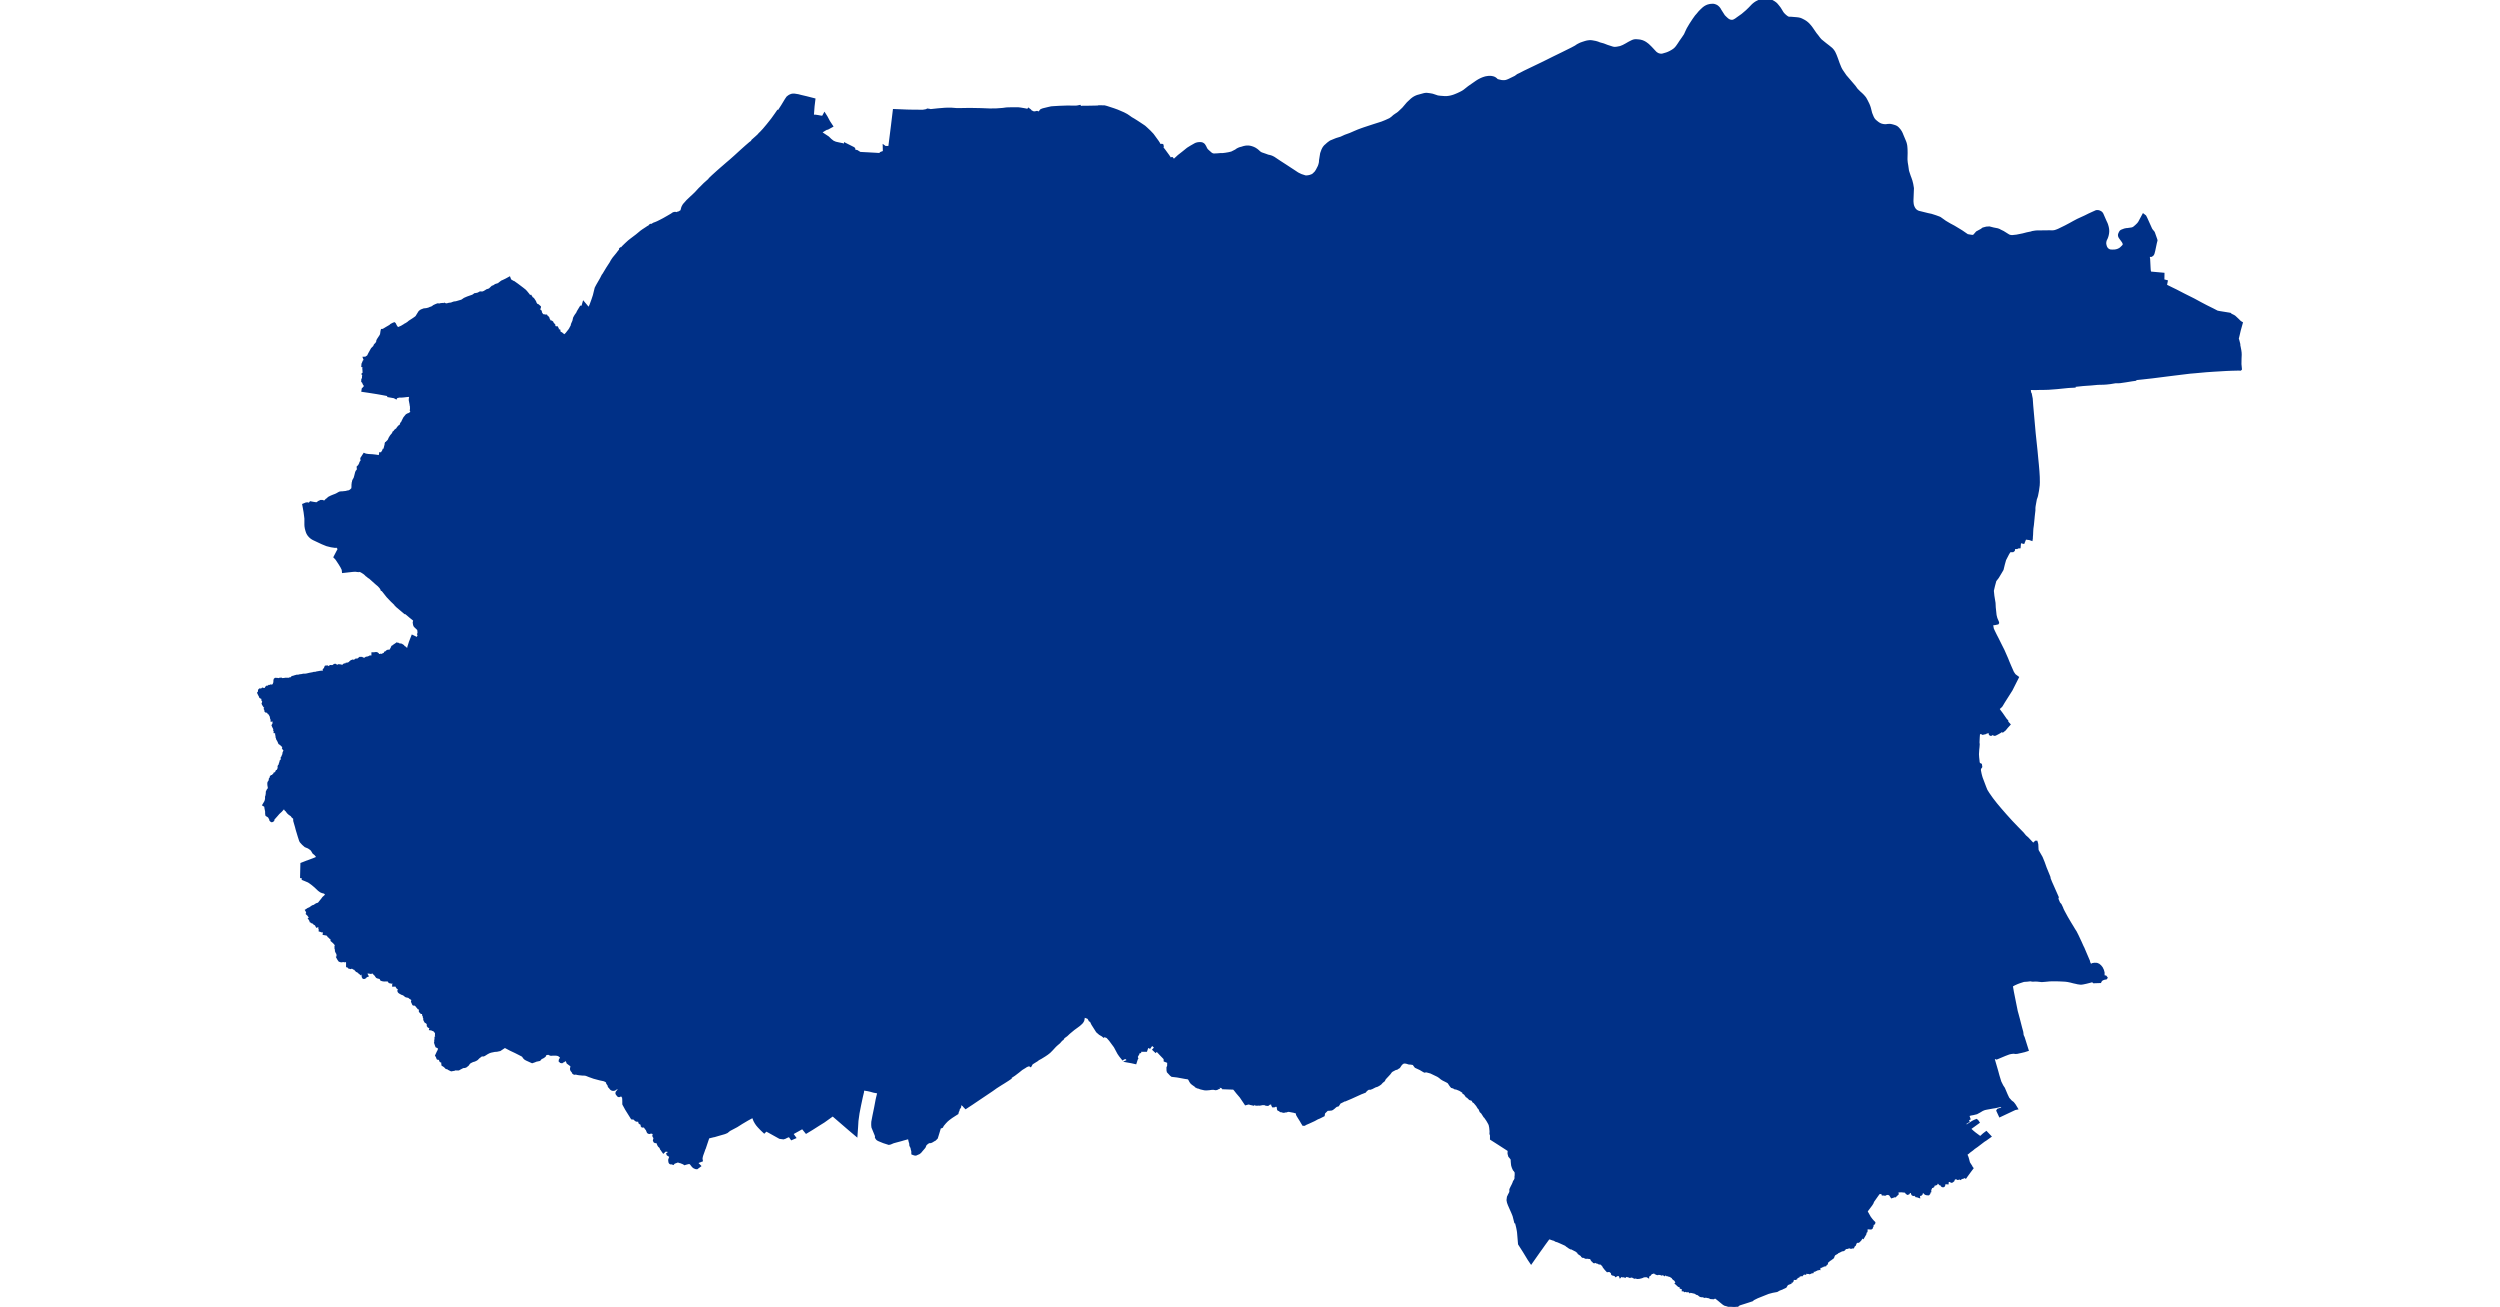 <?xml version="1.0" standalone="no"?>
<!DOCTYPE svg PUBLIC "-//W3C//DTD SVG 1.1//EN"
"http://www.w3.org/Graphics/SVG/1.1/DTD/svg11.dtd">
<svg height="115" version="1.1" viewBox="-180883 -7121412 47432 31270" width="220" xmlns="http://www.w3.org/2000/svg"><polygon fill="#003087" points=" -144262,-7120972 -144247,-7120972 -144229,-7120973 -144084,-7120961 -144044,-7120956 -144010,-7120948 -143991,-7120941 -143966,-7120930 -143918,-7120905 -143896,-7120892 -143876,-7120879 -143859,-7120866 -143844,-7120854 -143817,-7120830 -143799,-7120810 -143775,-7120783 -143754,-7120757 -143737,-7120734 -143642,-7120596 -143602,-7120547 -143564,-7120496 -143546,-7120474 -143525,-7120450 -143514,-7120439 -143402,-7120348 -143333,-7120295 -143263,-7120238 -143244,-7120218 -143229,-7120200 -143212,-7120176 -143200,-7120157 -143188,-7120132 -143166,-7120083 -143147,-7120034 -143129,-7119986 -143096,-7119892 -143066,-7119818 -143054,-7119788 -143047,-7119775 -143035,-7119750 -143016,-7119718 -142925,-7119585 -142907,-7119565 -142833,-7119479 -142709,-7119334 -142659,-7119264 -142589,-7119194 -142552,-7119161 -142530,-7119140 -142509,-7119119 -142487,-7119094 -142469,-7119073 -142456,-7119055 -142446,-7119038 -142422,-7118994 -142383,-7118916 -142364,-7118870 -142350,-7118828 -142317,-7118698 -142279,-7118605 -142257,-7118564 -142231,-7118530 -142221,-7118521 -142203,-7118504 -142157,-7118467 -142137,-7118453 -142121,-7118443 -142084,-7118424 -142070,-7118419 -142056,-7118415 -142037,-7118410 -142015,-7118405 -141991,-7118403 -141971,-7118401 -141932,-7118403 -141902,-7118408 -141854,-7118409 -141845,-7118408 -141827,-7118405 -141793,-7118397 -141750,-7118384 -141733,-7118378 -141717,-7118371 -141703,-7118363 -141690,-7118354 -141676,-7118342 -141661,-7118326 -141633,-7118294 -141606,-7118254 -141594,-7118231 -141583,-7118208 -141568,-7118170 -141504,-7118018 -141492,-7117984 -141482,-7117942 -141479,-7117924 -141476,-7117896 -141473,-7117856 -141471,-7117814 -141471,-7117805 -141470,-7117751 -141473,-7117627 -141473,-7117596 -141471,-7117566 -141466,-7117514 -141454,-7117445 -141438,-7117330 -141429,-7117296 -141408,-7117233 -141391,-7117182 -141380,-7117155 -141355,-7117083 -141345,-7117043 -141335,-7117003 -141319,-7116907 -141330,-7116624 -141330,-7116587 -141325,-7116535 -141321,-7116511 -141317,-7116494 -141312,-7116479 -141304,-7116458 -141294,-7116437 -141285,-7116420 -141267,-7116394 -141251,-7116377 -141231,-7116360 -141210,-7116347 -141199,-7116341 -141172,-7116330 -140946,-7116274 -140869,-7116258 -140766,-7116225 -140684,-7116195 -140662,-7116185 -140537,-7116096 -140427,-7116031 -140331,-7115980 -140223,-7115915 -140144,-7115867 -140006,-7115772 -139912,-7115756 -139892,-7115754 -139872,-7115753 -139855,-7115756 -139831,-7115769 -139767,-7115843 -139657,-7115903 -139622,-7115930 -139544,-7115951 -139476,-7115955 -139383,-7115931 -139281,-7115911 -139268,-7115906 -139255,-7115901 -139255,-7115900 -139152,-7115850 -139085,-7115808 -139016,-7115765 -138990,-7115756 -138960,-7115750 -138947,-7115749 -138925,-7115748 -138822,-7115759 -138672,-7115789 -138572,-7115815 -138473,-7115835 -138444,-7115845 -138383,-7115855 -138348,-7115859 -138030,-7115863 -137988,-7115861 -137965,-7115861 -137946,-7115863 -137926,-7115865 -137906,-7115869 -137888,-7115874 -137851,-7115887 -137814,-7115902 -137650,-7115982 -137535,-7116043 -137445,-7116093 -137356,-7116140 -137175,-7116223 -137089,-7116266 -136969,-7116321 -136948,-7116329 -136933,-7116338 -136925,-7116341 -136913,-7116345 -136900,-7116347 -136886,-7116347 -136875,-7116346 -136861,-7116343 -136844,-7116337 -136828,-7116329 -136816,-7116322 -136806,-7116315 -136799,-7116307 -136792,-7116298 -136784,-7116285 -136706,-7116107 -136686,-7116065 -136674,-7116035 -136659,-7115983 -136655,-7115965 -136649,-7115932 -136647,-7115912 -136646,-7115889 -136646,-7115867 -136648,-7115849 -136651,-7115823 -136658,-7115788 -136666,-7115759 -136677,-7115727 -136702,-7115675 -136707,-7115662 -136713,-7115636 -136715,-7115624 -136717,-7115606 -136718,-7115593 -136716,-7115570 -136710,-7115540 -136701,-7115509 -136692,-7115488 -136683,-7115473 -136674,-7115460 -136664,-7115448 -136653,-7115438 -136641,-7115429 -136628,-7115421 -136614,-7115414 -136603,-7115409 -136593,-7115406 -136582,-7115404 -136566,-7115403 -136537,-7115401 -136486,-7115402 -136457,-7115405 -136441,-7115409 -136421,-7115413 -136404,-7115418 -136388,-7115425 -136372,-7115432 -136357,-7115440 -136343,-7115448 -136328,-7115459 -136311,-7115474 -136270,-7115514 -136257,-7115530 -136252,-7115540 -136248,-7115550 -136245,-7115567 -136246,-7115581 -136247,-7115587 -136254,-7115603 -136264,-7115625 -136268,-7115633 -136340,-7115732 -136348,-7115745 -136354,-7115759 -136358,-7115773 -136359,-7115783 -136359,-7115792 -136357,-7115802 -136353,-7115814 -136340,-7115843 -136332,-7115856 -136325,-7115866 -136316,-7115874 -136306,-7115880 -136238,-7115906 -136210,-7115912 -136194,-7115915 -136174,-7115916 -136067,-7115931 -136044,-7115938 -136029,-7115944 -136014,-7115952 -136002,-7115961 -135957,-7115999 -135908,-7116047 -135885,-7116077 -135875,-7116093 -135788,-7116255 -135757,-7116231 -135753,-7116224 -135730,-7116178 -135647,-7115994 -135615,-7115923 -135594,-7115892 -135559,-7115851 -135551,-7115836 -135494,-7115674 -135491,-7115658 -135505,-7115605 -135545,-7115415 -135562,-7115351 -135568,-7115338 -135575,-7115326 -135593,-7115311 -135608,-7115303 -135630,-7115305 -135650,-7115304 -135675,-7115294 -135673,-7115250 -135667,-7115214 -135656,-7114995 -135652,-7114940 -135636,-7114877 -135324,-7114849 -135325,-7114770 -135327,-7114696 -135247,-7114675 -135267,-7114575 -135115,-7114500 -135014,-7114451 -134823,-7114352 -134589,-7114235 -134429,-7114148 -134290,-7114075 -134125,-7113993 -134027,-7113942 -133973,-7113931 -133737,-7113893 -133718,-7113889 -133706,-7113873 -133657,-7113851 -133626,-7113834 -133611,-7113823 -133533,-7113750 -133492,-7113709 -133475,-7113695 -133451,-7113681 -133499,-7113509 -133521,-7113413 -133547,-7113304 -133547,-7113302 -133534,-7113271 -133509,-7113173 -133510,-7113152 -133498,-7113095 -133485,-7113027 -133478,-7112974 -133476,-7112925 -133477,-7112898 -133480,-7112829 -133482,-7112699 -133471,-7112584 -133473,-7112582 -133524,-7112583 -133686,-7112579 -133808,-7112574 -134096,-7112557 -134287,-7112544 -134550,-7112520 -134670,-7112510 -134795,-7112495 -135137,-7112453 -135580,-7112397 -135840,-7112368 -135940,-7112358 -135972,-7112353 -135974,-7112352 -135983,-7112339 -135986,-7112337 -136059,-7112327 -136208,-7112303 -136359,-7112281 -136460,-7112280 -136581,-7112260 -136668,-7112250 -136742,-7112245 -136880,-7112242 -137052,-7112226 -137159,-7112219 -137239,-7112213 -137458,-7112190 -137460,-7112188 -137449,-7112176 -137449,-7112174 -137584,-7112167 -137862,-7112139 -138061,-7112124 -138172,-7112121 -138247,-7112121 -138377,-7112117 -138477,-7112119 -138513,-7112119 -138527,-7112119 -138514,-7112011 -138499,-7111986 -138482,-7111900 -138478,-7111880 -138476,-7111869 -138465,-7111710 -138406,-7111045 -138361,-7110621 -138345,-7110449 -138330,-7110295 -138316,-7110133 -138308,-7110000 -138306,-7109874 -138309,-7109802 -138326,-7109675 -138350,-7109551 -138363,-7109510 -138377,-7109473 -138407,-7109307 -138412,-7109262 -138412,-7109202 -138428,-7109063 -138433,-7109007 -138448,-7108855 -138458,-7108785 -138461,-7108761 -138464,-7108712 -138466,-7108675 -138468,-7108618 -138473,-7108561 -138473,-7108535 -138476,-7108515 -138510,-7108527 -138551,-7108532 -138587,-7108538 -138610,-7108535 -138630,-7108527 -138665,-7108440 -138753,-7108461 -138765,-7108329 -138796,-7108327 -138819,-7108313 -138894,-7108310 -138900,-7108311 -138901,-7108252 -138902,-7108250 -138919,-7108237 -138988,-7108237 -139013,-7108208 -139041,-7108161 -139112,-7108023 -139143,-7107912 -139173,-7107789 -139210,-7107726 -139283,-7107604 -139345,-7107524 -139381,-7107390 -139407,-7107276 -139404,-7107251 -139394,-7107152 -139366,-7106981 -139361,-7106876 -139341,-7106689 -139322,-7106613 -139284,-7106524 -139281,-7106511 -139284,-7106506 -139345,-7106493 -139428,-7106485 -139409,-7106374 -139405,-7106358 -139380,-7106303 -139336,-7106213 -139293,-7106130 -139206,-7105955 -139150,-7105844 -139063,-7105646 -139030,-7105563 -138987,-7105462 -138923,-7105317 -138885,-7105261 -138870,-7105245 -138810,-7105201 -138958,-7104908 -139140,-7104621 -139193,-7104532 -139211,-7104512 -139228,-7104497 -139278,-7104453 -139235,-7104391 -139186,-7104326 -139113,-7104220 -139092,-7104190 -139061,-7104157 -139061,-7104131 -139013,-7104077 -139064,-7104021 -139112,-7103962 -139157,-7103926 -139182,-7103939 -139227,-7103905 -139280,-7103875 -139336,-7103846 -139354,-7103844 -139386,-7103860 -139408,-7103878 -139424,-7103853 -139435,-7103844 -139437,-7103843 -139440,-7103843 -139448,-7103847 -139453,-7103854 -139454,-7103858 -139453,-7103862 -139440,-7103909 -139480,-7103923 -139485,-7103924 -139498,-7103919 -139511,-7103908 -139518,-7103904 -139547,-7103922 -139557,-7103925 -139565,-7103923 -139572,-7103919 -139574,-7103905 -139576,-7103881 -139597,-7103876 -139614,-7103874 -139631,-7103868 -139640,-7103873 -139646,-7103880 -139673,-7103881 -139681,-7103883 -139687,-7103886 -139692,-7103890 -139698,-7103895 -139704,-7103903 -139709,-7103946 -139711,-7103952 -139714,-7103954 -139719,-7103956 -139724,-7103955 -139730,-7103952 -139744,-7103776 -139750,-7103646 -139745,-7103603 -139750,-7103532 -139756,-7103481 -139763,-7103365 -139758,-7103286 -139750,-7103215 -139746,-7103169 -139742,-7103156 -139733,-7103138 -139727,-7103128 -139720,-7103119 -139715,-7103116 -139707,-7103113 -139691,-7103110 -139690,-7103109 -139684,-7103066 -139685,-7103064 -139692,-7103057 -139698,-7103050 -139704,-7103038 -139709,-7103027 -139713,-7103018 -139716,-7102998 -139717,-7102988 -139715,-7102970 -139700,-7102894 -139686,-7102839 -139673,-7102795 -139588,-7102570 -139557,-7102494 -139509,-7102417 -139422,-7102293 -139324,-7102167 -139220,-7102043 -139098,-7101903 -138955,-7101745 -138824,-7101608 -138686,-7101467 -138626,-7101394 -138610,-7101381 -138572,-7101348 -138461,-7101230 -138431,-7101193 -138428,-7101194 -138360,-7101258 -138357,-7101258 -138349,-7101231 -138343,-7101204 -138338,-7101102 -138335,-7101063 -138322,-7101038 -138237,-7100890 -138188,-7100770 -138142,-7100641 -138062,-7100446 -138053,-7100422 -138052,-7100420 -138056,-7100411 -138055,-7100409 -138049,-7100391 -138012,-7100297 -137981,-7100228 -137854,-7099941 -137854,-7099936 -137867,-7099917 -137867,-7099913 -137831,-7099827 -137820,-7099801 -137806,-7099781 -137788,-7099764 -137784,-7099759 -137748,-7099684 -137736,-7099650 -137708,-7099594 -137632,-7099454 -137549,-7099313 -137501,-7099235 -137457,-7099161 -137422,-7099107 -137415,-7099093 -137375,-7099014 -137301,-7098856 -137257,-7098757 -137239,-7098723 -137185,-7098595 -137106,-7098411 -137101,-7098380 -137060,-7098300 -137043,-7098308 -136999,-7098330 -136957,-7098336 -136953,-7098336 -136906,-7098334 -136867,-7098318 -136831,-7098288 -136798,-7098247 -136771,-7098191 -136757,-7098138 -136757,-7098068 -136754,-7098051 -136739,-7098040 -136700,-7098032 -136688,-7098016 -136690,-7098013 -136736,-7098004 -136745,-7098001 -136776,-7097988 -136811,-7097964 -136830,-7097928 -136974,-7097923 -136988,-7097937 -137002,-7097950 -137006,-7097951 -137067,-7097934 -137067,-7097934 -137115,-7097922 -137163,-7097910 -137234,-7097895 -137267,-7097890 -137294,-7097889 -137360,-7097898 -137396,-7097907 -137462,-7097921 -137522,-7097937 -137594,-7097952 -137652,-7097960 -137762,-7097966 -137880,-7097970 -137977,-7097969 -138029,-7097968 -138121,-7097959 -138220,-7097951 -138259,-7097955 -138325,-7097962 -138364,-7097964 -138441,-7097961 -138496,-7097970 -138568,-7097961 -138654,-7097955 -138756,-7097922 -138810,-7097902 -138882,-7097870 -138954,-7097830 -138927,-7097674 -138894,-7097509 -138861,-7097344 -138850,-7097291 -138835,-7097214 -138812,-7097131 -138783,-7097023 -138731,-7096820 -138702,-7096714 -138693,-7096636 -138667,-7096580 -138577,-7096293 -138647,-7096271 -138670,-7096266 -138710,-7096256 -138752,-7096247 -138810,-7096234 -138847,-7096231 -138898,-7096237 -138957,-7096230 -139009,-7096218 -139107,-7096181 -139302,-7096099 -139327,-7096109 -139364,-7096101 -139386,-7096104 -139394,-7096096 -139392,-7096089 -139303,-7095784 -139273,-7095673 -139226,-7095519 -139177,-7095421 -139139,-7095364 -139076,-7095215 -139033,-7095124 -138966,-7095049 -138919,-7095014 -138881,-7094965 -138838,-7094894 -138867,-7094888 -139217,-7094723 -139269,-7094835 -139262,-7094847 -139173,-7094877 -139167,-7094871 -139136,-7094883 -139137,-7094892 -139178,-7094970 -139339,-7094933 -139393,-7094925 -139425,-7094919 -139542,-7094898 -139593,-7094887 -139621,-7094876 -139650,-7094864 -139718,-7094823 -139785,-7094787 -139866,-7094767 -139925,-7094757 -139999,-7094734 -139969,-7094647 -140009,-7094629 -139993,-7094584 -140083,-7094529 -140016,-7094450 -139975,-7094489 -139870,-7094557 -139821,-7094582 -139786,-7094596 -139772,-7094585 -139753,-7094557 -139966,-7094403 -139879,-7094324 -139829,-7094283 -139725,-7094206 -139687,-7094185 -139603,-7094262 -139550,-7094302 -139473,-7094221 -139569,-7094152 -139614,-7094124 -139779,-7093998 -139847,-7093951 -139892,-7093913 -139965,-7093859 -139984,-7093841 -139986,-7093839 -140046,-7093797 -140013,-7093718 -139998,-7093668 -139980,-7093599 -139975,-7093582 -139926,-7093506 -139931,-7093499 -139898,-7093459 -139946,-7093395 -140030,-7093280 -140043,-7093261 -140046,-7093264 -140054,-7093273 -140067,-7093279 -140083,-7093257 -140099,-7093248 -140153,-7093233 -140169,-7093230 -140173,-7093222 -140188,-7093228 -140195,-7093230 -140218,-7093219 -140231,-7093217 -140250,-7093228 -140280,-7093235 -140300,-7093244 -140316,-7093244 -140323,-7093238 -140325,-7093214 -140350,-7093204 -140346,-7093182 -140347,-7093171 -140367,-7093154 -140377,-7093149 -140387,-7093152 -140406,-7093170 -140426,-7093170 -140450,-7093165 -140463,-7093164 -140472,-7093166 -140492,-7093184 -140507,-7093181 -140506,-7093170 -140487,-7093134 -140488,-7093112 -140550,-7093117 -140569,-7093124 -140573,-7093112 -140565,-7093094 -140566,-7093068 -140572,-7093047 -140578,-7093042 -140586,-7093041 -140596,-7093044 -140606,-7093053 -140614,-7093076 -140629,-7093087 -140651,-7093088 -140662,-7093099 -140673,-7093114 -140711,-7093134 -140732,-7093134 -140741,-7093127 -140743,-7093110 -140752,-7093090 -140768,-7093083 -140791,-7093082 -140804,-7093076 -140813,-7093066 -140820,-7093055 -140828,-7093032 -140843,-7093023 -140864,-7093022 -140875,-7093018 -140884,-7093003 -140888,-7092977 -140902,-7092952 -140913,-7092937 -140903,-7092916 -140903,-7092906 -140917,-7092897 -140941,-7092899 -140928,-7092858 -140937,-7092848 -140966,-7092849 -140990,-7092855 -141009,-7092867 -141022,-7092910 -141038,-7092909 -141060,-7092898 -141091,-7092889 -141109,-7092865 -141109,-7092848 -141117,-7092839 -141130,-7092836 -141156,-7092821 -141178,-7092814 -141175,-7092792 -141195,-7092799 -141207,-7092815 -141223,-7092807 -141246,-7092830 -141259,-7092841 -141270,-7092839 -141293,-7092833 -141305,-7092840 -141314,-7092857 -141315,-7092879 -141308,-7092901 -141363,-7092904 -141407,-7092905 -141409,-7092881 -141417,-7092866 -141429,-7092861 -141445,-7092870 -141453,-7092880 -141453,-7092908 -141591,-7092922 -141618,-7092918 -141651,-7092922 -141676,-7092914 -141697,-7092911 -141689,-7092885 -141684,-7092848 -141734,-7092800 -141763,-7092801 -141773,-7092793 -141779,-7092790 -141808,-7092781 -141815,-7092792 -141862,-7092865 -141865,-7092854 -141873,-7092851 -141888,-7092859 -141942,-7092856 -141956,-7092850 -141965,-7092842 -141974,-7092839 -141992,-7092844 -142021,-7092844 -142028,-7092864 -142046,-7092883 -142056,-7092886 -142076,-7092880 -142105,-7092877 -142120,-7092882 -142172,-7092809 -142211,-7092754 -142271,-7092669 -142283,-7092634 -142309,-7092592 -142422,-7092441 -142423,-7092412 -142345,-7092274 -142308,-7092225 -142274,-7092185 -142243,-7092154 -142245,-7092144 -142282,-7092124 -142285,-7092119 -142287,-7092113 -142290,-7092101 -142292,-7092087 -142285,-7092077 -142298,-7092050 -142302,-7092036 -142312,-7092030 -142380,-7092035 -142402,-7092037 -142415,-7092023 -142427,-7091998 -142438,-7091989 -142438,-7091979 -142427,-7091959 -142429,-7091950 -142459,-7091927 -142461,-7091916 -142454,-7091900 -142455,-7091891 -142500,-7091814 -142515,-7091825 -142540,-7091799 -142546,-7091793 -142570,-7091754 -142605,-7091717 -142617,-7091711 -142631,-7091712 -142641,-7091717 -142652,-7091714 -142673,-7091692 -142688,-7091673 -142705,-7091628 -142726,-7091614 -142743,-7091577 -142765,-7091576 -142786,-7091569 -142800,-7091572 -142814,-7091582 -142830,-7091586 -142842,-7091580 -142861,-7091571 -142863,-7091570 -142883,-7091564 -142909,-7091564 -142937,-7091544 -142962,-7091538 -142964,-7091518 -142982,-7091509 -143002,-7091509 -143020,-7091515 -143028,-7091512 -143036,-7091493 -143086,-7091468 -143105,-7091464 -143121,-7091450 -143137,-7091448 -143148,-7091457 -143160,-7091456 -143166,-7091448 -143165,-7091438 -143153,-7091426 -143170,-7091416 -143186,-7091414 -143215,-7091365 -143217,-7091359 -143223,-7091338 -143233,-7091323 -143269,-7091299 -143286,-7091284 -143301,-7091282 -143336,-7091246 -143368,-7091221 -143380,-7091205 -143377,-7091182 -143400,-7091170 -143407,-7091148 -143419,-7091145 -143447,-7091149 -143460,-7091136 -143474,-7091143 -143486,-7091136 -143499,-7091114 -143545,-7091108 -143554,-7091117 -143548,-7091102 -143555,-7091090 -143556,-7091067 -143595,-7091078 -143594,-7091055 -143608,-7091055 -143608,-7091045 -143627,-7091036 -143644,-7091037 -143651,-7091024 -143666,-7091019 -143688,-7091026 -143705,-7091025 -143707,-7091014 -143718,-7091002 -143718,-7090982 -143750,-7090977 -143762,-7090967 -143776,-7090961 -143788,-7090965 -143779,-7090983 -143793,-7090988 -143808,-7090990 -143808,-7090968 -143817,-7090967 -143829,-7090976 -143862,-7090969 -143879,-7090977 -143891,-7090978 -143893,-7090955 -143906,-7090959 -143913,-7090949 -143920,-7090948 -143934,-7090957 -143938,-7090943 -143964,-7090914 -143980,-7090919 -143998,-7090908 -144032,-7090911 -144049,-7090876 -144065,-7090870 -144083,-7090890 -144113,-7090889 -144108,-7090829 -144120,-7090823 -144176,-7090828 -144187,-7090824 -144196,-7090812 -144198,-7090797 -144195,-7090779 -144195,-7090771 -144201,-7090764 -144215,-7090775 -144232,-7090778 -144241,-7090783 -144248,-7090776 -144256,-7090774 -144274,-7090777 -144254,-7090720 -144310,-7090698 -144331,-7090679 -144360,-7090630 -144381,-7090619 -144412,-7090606 -144443,-7090590 -144508,-7090566 -144564,-7090534 -144667,-7090515 -144769,-7090488 -145032,-7090383 -145129,-7090335 -145157,-7090310 -145261,-7090276 -145357,-7090245 -145466,-7090211 -145481,-7090200 -145502,-7090183 -145524,-7090164 -145539,-7090155 -145574,-7090144 -145585,-7090142 -145607,-7090147 -145657,-7090161 -145708,-7090177 -145751,-7090192 -145798,-7090204 -145826,-7090220 -145872,-7090257 -145955,-7090326 -145971,-7090337 -145986,-7090352 -145999,-7090359 -146010,-7090367 -146025,-7090386 -146035,-7090387 -146046,-7090379 -146057,-7090377 -146067,-7090368 -146077,-7090362 -146104,-7090363 -146143,-7090366 -146163,-7090378 -146196,-7090389 -146216,-7090390 -146252,-7090400 -146292,-7090395 -146316,-7090409 -146356,-7090410 -146367,-7090411 -146377,-7090413 -146385,-7090415 -146415,-7090438 -146433,-7090454 -146460,-7090462 -146459,-7090467 -146514,-7090491 -146545,-7090499 -146639,-7090520 -146643,-7090516 -146663,-7090535 -146667,-7090529 -146677,-7090533 -146689,-7090531 -146710,-7090528 -146738,-7090537 -146746,-7090544 -146755,-7090545 -146767,-7090537 -146785,-7090552 -146796,-7090552 -146795,-7090570 -146798,-7090585 -146822,-7090601 -146830,-7090602 -146846,-7090607 -146845,-7090627 -146855,-7090638 -146863,-7090643 -146887,-7090649 -146893,-7090678 -146917,-7090667 -146956,-7090703 -146943,-7090715 -146942,-7090730 -146949,-7090749 -146963,-7090759 -146964,-7090773 -146980,-7090784 -147000,-7090810 -147016,-7090814 -147030,-7090828 -147029,-7090843 -147048,-7090854 -147075,-7090874 -147108,-7090892 -147130,-7090900 -147144,-7090902 -147162,-7090913 -147183,-7090912 -147188,-7090916 -147178,-7090946 -147193,-7090938 -147226,-7090935 -147249,-7090920 -147272,-7090944 -147286,-7090938 -147318,-7090930 -147339,-7090941 -147364,-7090943 -147389,-7090952 -147389,-7090946 -147401,-7090946 -147413,-7090939 -147426,-7090941 -147444,-7090949 -147442,-7090953 -147449,-7090966 -147452,-7090985 -147484,-7090994 -147494,-7090988 -147512,-7090989 -147527,-7090985 -147528,-7090971 -147538,-7090967 -147570,-7090971 -147579,-7090949 -147594,-7090937 -147608,-7090915 -147631,-7090901 -147655,-7090895 -147655,-7090884 -147663,-7090889 -147727,-7090887 -147734,-7090894 -147781,-7090870 -147811,-7090860 -147863,-7090848 -147899,-7090847 -147917,-7090852 -147929,-7090864 -147942,-7090869 -147952,-7090867 -147958,-7090855 -147964,-7090854 -147974,-7090868 -147986,-7090879 -148001,-7090872 -148023,-7090885 -148032,-7090880 -148042,-7090880 -148058,-7090893 -148063,-7090891 -148076,-7090874 -148084,-7090874 -148096,-7090885 -148106,-7090890 -148126,-7090889 -148145,-7090891 -148164,-7090906 -148175,-7090909 -148189,-7090902 -148200,-7090881 -148211,-7090886 -148251,-7090887 -148271,-7090899 -148288,-7090902 -148303,-7090886 -148309,-7090902 -148313,-7090909 -148328,-7090915 -148386,-7090916 -148411,-7090900 -148419,-7090912 -148447,-7090917 -148462,-7090926 -148479,-7090926 -148489,-7090931 -148492,-7090942 -148497,-7090965 -148505,-7090978 -148528,-7090993 -148539,-7091003 -148542,-7091006 -148569,-7091015 -148590,-7091013 -148611,-7091010 -148649,-7091050 -148692,-7091105 -148696,-7091120 -148728,-7091158 -148752,-7091182 -148754,-7091197 -148761,-7091208 -148768,-7091208 -148783,-7091191 -148796,-7091192 -148815,-7091196 -148837,-7091213 -148859,-7091214 -148865,-7091219 -148864,-7091231 -148872,-7091241 -148888,-7091243 -148902,-7091240 -148922,-7091224 -148935,-7091225 -148951,-7091245 -148966,-7091255 -148978,-7091270 -148986,-7091294 -149028,-7091330 -149038,-7091326 -149053,-7091325 -149063,-7091335 -149072,-7091339 -149101,-7091329 -149136,-7091331 -149167,-7091350 -149201,-7091353 -149212,-7091363 -149216,-7091378 -149239,-7091395 -149294,-7091432 -149303,-7091450 -149299,-7091454 -149296,-7091464 -149310,-7091465 -149333,-7091477 -149354,-7091495 -149437,-7091537 -149450,-7091549 -149473,-7091552 -149490,-7091555 -149528,-7091577 -149554,-7091597 -149578,-7091612 -149601,-7091633 -149627,-7091646 -149733,-7091694 -149777,-7091713 -149803,-7091724 -149843,-7091735 -149881,-7091759 -149906,-7091764 -149983,-7091791 -150032,-7091796 -150043,-7091771 -150140,-7091638 -150209,-7091540 -150257,-7091474 -150440,-7091213 -150486,-7091281 -150602,-7091472 -150715,-7091649 -150738,-7091922 -150743,-7091957 -150744,-7091964 -150758,-7092038 -150792,-7092176 -150809,-7092177 -150837,-7092288 -150846,-7092323 -150879,-7092405 -150920,-7092497 -150960,-7092588 -150980,-7092643 -150990,-7092696 -150981,-7092766 -150971,-7092786 -150957,-7092817 -150942,-7092844 -150930,-7092869 -150923,-7092887 -150922,-7092949 -150895,-7093006 -150866,-7093062 -150844,-7093114 -150838,-7093134 -150818,-7093161 -150799,-7093206 -150799,-7093262 -150795,-7093283 -150795,-7093365 -150822,-7093409 -150841,-7093429 -150863,-7093477 -150879,-7093526 -150884,-7093565 -150889,-7093618 -150891,-7093666 -150900,-7093692 -150931,-7093730 -150950,-7093752 -150965,-7093806 -150966,-7093819 -150962,-7093892 -150966,-7093895 -151201,-7094047 -151386,-7094165 -151386,-7094253 -151398,-7094283 -151396,-7094343 -151405,-7094436 -151419,-7094504 -151439,-7094544 -151476,-7094609 -151534,-7094693 -151547,-7094703 -151604,-7094793 -151637,-7094823 -151666,-7094891 -151689,-7094913 -151723,-7094969 -151789,-7095047 -151814,-7095062 -151824,-7095083 -151822,-7095100 -151900,-7095125 -151928,-7095153 -151951,-7095175 -151975,-7095188 -152013,-7095243 -152045,-7095266 -152043,-7095274 -152066,-7095298 -152139,-7095344 -152217,-7095376 -152264,-7095385 -152287,-7095402 -152333,-7095415 -152352,-7095437 -152372,-7095465 -152392,-7095497 -152411,-7095523 -152455,-7095548 -152541,-7095591 -152578,-7095614 -152621,-7095650 -152666,-7095680 -152739,-7095715 -152837,-7095762 -152917,-7095784 -152949,-7095792 -152954,-7095791 -152988,-7095785 -153004,-7095793 -153041,-7095815 -153086,-7095842 -153196,-7095893 -153221,-7095925 -153239,-7095951 -153241,-7095973 -153251,-7095976 -153253,-7095977 -153274,-7095969 -153325,-7095977 -153359,-7095978 -153411,-7095994 -153443,-7096001 -153468,-7096002 -153508,-7095999 -153512,-7095999 -153516,-7095994 -153518,-7095990 -153524,-7095983 -153537,-7095976 -153542,-7095972 -153548,-7095967 -153550,-7095965 -153560,-7095954 -153573,-7095938 -153609,-7095884 -153619,-7095879 -153643,-7095863 -153659,-7095852 -153692,-7095845 -153773,-7095802 -153799,-7095783 -153839,-7095729 -153897,-7095666 -153928,-7095634 -153939,-7095620 -153960,-7095596 -153971,-7095567 -154019,-7095528 -154053,-7095490 -154086,-7095467 -154127,-7095444 -154176,-7095429 -154255,-7095388 -154294,-7095374 -154332,-7095377 -154371,-7095352 -154400,-7095328 -154423,-7095299 -154516,-7095263 -154747,-7095158 -154897,-7095094 -154920,-7095091 -154928,-7095088 -154935,-7095084 -154946,-7095076 -155042,-7095029 -155046,-7095025 -155060,-7095006 -155052,-7094998 -155068,-7094973 -155107,-7094962 -155131,-7094945 -155164,-7094915 -155203,-7094885 -155222,-7094877 -155272,-7094872 -155293,-7094872 -155327,-7094867 -155361,-7094833 -155379,-7094816 -155396,-7094799 -155410,-7094780 -155413,-7094756 -155417,-7094730 -155510,-7094683 -155558,-7094664 -155634,-7094622 -155762,-7094563 -155848,-7094526 -155867,-7094512 -155874,-7094512 -155887,-7094512 -155919,-7094564 -155934,-7094592 -155970,-7094649 -156008,-7094710 -156028,-7094746 -156033,-7094794 -156040,-7094801 -156049,-7094806 -156068,-7094809 -156119,-7094824 -156219,-7094843 -156257,-7094847 -156281,-7094839 -156307,-7094831 -156325,-7094833 -156354,-7094823 -156370,-7094823 -156381,-7094832 -156431,-7094838 -156450,-7094856 -156470,-7094864 -156481,-7094870 -156485,-7094885 -156483,-7094922 -156495,-7094935 -156510,-7094960 -156521,-7094964 -156544,-7094971 -156562,-7094967 -156587,-7094954 -156611,-7094953 -156620,-7094970 -156619,-7094992 -156654,-7095027 -156720,-7095010 -156736,-7094991 -156745,-7094988 -156782,-7094992 -156784,-7094993 -156813,-7095005 -156825,-7095010 -156841,-7095006 -156868,-7095007 -156934,-7094994 -156975,-7094996 -156996,-7094993 -157022,-7094994 -157036,-7095004 -157045,-7095025 -157059,-7095030 -157069,-7095020 -157077,-7095025 -157103,-7095014 -157103,-7094999 -157157,-7095011 -157180,-7095020 -157200,-7095022 -157222,-7095018 -157267,-7095006 -157380,-7095174 -157463,-7095271 -157515,-7095337 -157549,-7095377 -157796,-7095386 -157796,-7095402 -157837,-7095407 -157903,-7095434 -157945,-7095455 -157965,-7095470 -157958,-7095439 -157935,-7095384 -157954,-7095377 -157963,-7095369 -157988,-7095364 -158043,-7095374 -158086,-7095372 -158144,-7095364 -158211,-7095359 -158253,-7095361 -158342,-7095381 -158438,-7095418 -158435,-7095428 -158443,-7095433 -158446,-7095424 -158536,-7095488 -158563,-7095513 -158583,-7095542 -158594,-7095564 -158611,-7095596 -158618,-7095603 -158622,-7095607 -158635,-7095618 -158655,-7095625 -158715,-7095633 -158823,-7095653 -158911,-7095669 -159006,-7095680 -159005,-7095686 -159039,-7095691 -159051,-7095699 -159120,-7095773 -159126,-7095802 -159127,-7095865 -159111,-7095900 -159110,-7095968 -159106,-7095985 -159097,-7095999 -159145,-7096021 -159194,-7096040 -159194,-7096072 -159211,-7096101 -159295,-7096188 -159400,-7096301 -159427,-7096268 -159458,-7096297 -159411,-7096347 -159512,-7096439 -159535,-7096412 -159570,-7096363 -159626,-7096389 -159661,-7096283 -159804,-7096284 -159809,-7096276 -159810,-7096260 -159828,-7096253 -159824,-7096245 -159830,-7096244 -159868,-7096187 -159862,-7096182 -159888,-7096138 -159889,-7096102 -159881,-7096088 -159889,-7096074 -159916,-7095990 -160000,-7096009 -160078,-7096023 -160053,-7096035 -160127,-7096106 -160140,-7096110 -160191,-7096099 -160210,-7096087 -160266,-7096157 -160305,-7096214 -160390,-7096373 -160508,-7096533 -160575,-7096608 -160659,-7096639 -160670,-7096628 -160689,-7096644 -160754,-7096682 -160817,-7096737 -160927,-7096910 -160981,-7097024 -160990,-7097020 -160999,-7097015 -161062,-7097129 -161067,-7097080 -161082,-7097086 -161095,-7097090 -161147,-7097151 -161149,-7097152 -161151,-7097108 -161158,-7097068 -161168,-7097008 -161174,-7096991 -161195,-7096956 -161223,-7096928 -161262,-7096893 -161317,-7096852 -161394,-7096796 -161506,-7096703 -161564,-7096648 -161628,-7096602 -161649,-7096576 -161659,-7096556 -161688,-7096536 -161740,-7096476 -161800,-7096425 -161836,-7096392 -161921,-7096300 -161975,-7096246 -161979,-7096243 -162026,-7096206 -162082,-7096168 -162166,-7096116 -162179,-7096108 -162256,-7096067 -162262,-7096056 -162360,-7095995 -162365,-7096004 -162394,-7095976 -162423,-7095925 -162449,-7095941 -162510,-7095919 -162541,-7095902 -162573,-7095894 -162571,-7095882 -162638,-7095841 -162717,-7095777 -162814,-7095703 -162930,-7095627 -162920,-7095614 -162967,-7095582 -163066,-7095519 -163131,-7095479 -163247,-7095405 -163345,-7095335 -163754,-7095060 -163829,-7095009 -163927,-7094945 -163968,-7094918 -163998,-7094949 -164013,-7094970 -164069,-7095009 -164084,-7095025 -164115,-7094990 -164115,-7094958 -164117,-7094928 -164151,-7094877 -164156,-7094845 -164171,-7094817 -164180,-7094779 -164238,-7094742 -164314,-7094693 -164387,-7094639 -164428,-7094604 -164472,-7094558 -164530,-7094489 -164544,-7094459 -164562,-7094451 -164593,-7094454 -164634,-7094317 -164673,-7094190 -164713,-7094150 -164748,-7094132 -164775,-7094114 -164810,-7094098 -164839,-7094100 -164884,-7094079 -164892,-7094074 -164930,-7094041 -164948,-7094017 -164962,-7093978 -164973,-7093961 -165036,-7093888 -165056,-7093863 -165066,-7093853 -165076,-7093844 -165094,-7093830 -165165,-7093799 -165189,-7093801 -165225,-7093813 -165232,-7093816 -165233,-7093870 -165246,-7093914 -165250,-7093941 -165261,-7093971 -165279,-7094005 -165285,-7094063 -165290,-7094080 -165288,-7094106 -165299,-7094108 -165319,-7094199 -165456,-7094162 -165520,-7094143 -165629,-7094114 -165706,-7094093 -165776,-7094063 -165809,-7094056 -165930,-7094095 -166040,-7094140 -166065,-7094153 -166074,-7094159 -166086,-7094171 -166103,-7094198 -166102,-7094234 -166187,-7094442 -166191,-7094481 -166192,-7094513 -166190,-7094566 -166163,-7094709 -166123,-7094903 -166086,-7095100 -166072,-7095160 -166042,-7095281 -166168,-7095304 -166242,-7095325 -166307,-7095340 -166435,-7095360 -166442,-7095283 -166471,-7095161 -166512,-7094968 -166549,-7094778 -166575,-7094592 -166584,-7094440 -166596,-7094269 -166739,-7094390 -167133,-7094730 -167144,-7094739 -167150,-7094744 -167373,-7094584 -167500,-7094505 -167657,-7094405 -167783,-7094329 -167875,-7094443 -167912,-7094422 -167909,-7094420 -167999,-7094369 -168143,-7094290 -168076,-7094197 -168132,-7094173 -168174,-7094233 -168189,-7094239 -168208,-7094239 -168262,-7094218 -168295,-7094200 -168332,-7094188 -168415,-7094199 -168665,-7094338 -168746,-7094381 -168791,-7094337 -168825,-7094369 -168854,-7094397 -168915,-7094461 -168953,-7094506 -168971,-7094532 -168986,-7094555 -169012,-7094602 -169043,-7094682 -169057,-7094709 -169195,-7094634 -169332,-7094553 -169455,-7094475 -169631,-7094382 -169690,-7094334 -169734,-7094315 -169758,-7094307 -169860,-7094278 -169905,-7094265 -169986,-7094241 -170010,-7094237 -170138,-7094205 -170228,-7093936 -170235,-7093928 -170248,-7093886 -170290,-7093769 -170299,-7093734 -170306,-7093695 -170303,-7093666 -170300,-7093649 -170378,-7093619 -170413,-7093616 -170456,-7093599 -170421,-7093585 -170350,-7093514 -170405,-7093473 -170430,-7093476 -170465,-7093492 -170490,-7093513 -170541,-7093578 -170554,-7093586 -170556,-7093601 -170587,-7093600 -170650,-7093585 -170695,-7093572 -170715,-7093587 -170745,-7093598 -170786,-7093616 -170800,-7093617 -170837,-7093630 -170862,-7093635 -170920,-7093613 -170949,-7093603 -170965,-7093591 -170974,-7093580 -170994,-7093588 -171027,-7093589 -171034,-7093592 -171042,-7093602 -171045,-7093614 -171049,-7093639 -171049,-7093660 -171027,-7093722 -171021,-7093746 -171022,-7093761 -171029,-7093765 -171050,-7093767 -171091,-7093793 -171093,-7093799 -171054,-7093825 -171048,-7093837 -171048,-7093857 -171062,-7093869 -171090,-7093885 -171114,-7093892 -171153,-7093893 -171168,-7093891 -171201,-7093860 -171222,-7093890 -171236,-7093912 -171248,-7093925 -171258,-7093954 -171270,-7093972 -171301,-7094001 -171314,-7094024 -171334,-7094073 -171350,-7094097 -171394,-7094097 -171407,-7094105 -171415,-7094124 -171409,-7094148 -171400,-7094176 -171412,-7094205 -171426,-7094225 -171429,-7094241 -171424,-7094256 -171410,-7094271 -171408,-7094281 -171410,-7094295 -171424,-7094307 -171488,-7094325 -171509,-7094325 -171537,-7094316 -171551,-7094319 -171563,-7094327 -171591,-7094393 -171612,-7094416 -171631,-7094444 -171602,-7094493 -171600,-7094502 -171601,-7094524 -171605,-7094531 -171610,-7094537 -171621,-7094541 -171634,-7094539 -171644,-7094534 -171654,-7094522 -171670,-7094494 -171674,-7094481 -171682,-7094472 -171692,-7094469 -171702,-7094470 -171709,-7094478 -171708,-7094522 -171743,-7094538 -171763,-7094552 -171768,-7094571 -171757,-7094596 -171754,-7094600 -171752,-7094611 -171760,-7094624 -171772,-7094632 -171784,-7094632 -171823,-7094610 -171838,-7094610 -171856,-7094617 -171873,-7094632 -171893,-7094658 -171951,-7094664 -172083,-7094875 -172143,-7094985 -172148,-7094995 -172148,-7095056 -172150,-7095119 -172155,-7095160 -172160,-7095185 -172168,-7095195 -172175,-7095195 -172177,-7095205 -172181,-7095213 -172192,-7095219 -172208,-7095219 -172235,-7095210 -172263,-7095198 -172268,-7095198 -172274,-7095200 -172278,-7095203 -172287,-7095214 -172307,-7095239 -172312,-7095253 -172310,-7095267 -172298,-7095285 -172263,-7095318 -172248,-7095338 -172245,-7095348 -172247,-7095355 -172262,-7095366 -172285,-7095379 -172307,-7095384 -172330,-7095381 -172342,-7095375 -172370,-7095355 -172387,-7095349 -172412,-7095348 -172432,-7095354 -172447,-7095364 -172467,-7095387 -172474,-7095402 -172486,-7095409 -172496,-7095421 -172498,-7095452 -172513,-7095465 -172536,-7095501 -172537,-7095512 -172533,-7095527 -172571,-7095554 -172600,-7095569 -172623,-7095578 -172718,-7095598 -172838,-7095630 -172864,-7095637 -172922,-7095658 -172976,-7095677 -173030,-7095699 -173042,-7095703 -173061,-7095709 -173093,-7095713 -173097,-7095713 -173101,-7095713 -173128,-7095713 -173208,-7095721 -173213,-7095721 -173264,-7095729 -173287,-7095738 -173310,-7095736 -173332,-7095734 -173342,-7095741 -173345,-7095742 -173351,-7095746 -173354,-7095755 -173359,-7095766 -173367,-7095776 -173391,-7095806 -173398,-7095821 -173399,-7095850 -173391,-7095871 -173387,-7095896 -173390,-7095910 -173419,-7095939 -173485,-7095988 -173492,-7096006 -173503,-7096041 -173517,-7096056 -173526,-7096058 -173547,-7096055 -173570,-7096052 -173597,-7096030 -173615,-7096024 -173634,-7096010 -173653,-7096013 -173670,-7096029 -173667,-7096047 -173651,-7096073 -173636,-7096092 -173633,-7096110 -173639,-7096121 -173645,-7096129 -173697,-7096171 -173708,-7096178 -173732,-7096184 -173766,-7096190 -173850,-7096191 -173870,-7096189 -173892,-7096187 -173917,-7096195 -173952,-7096213 -173983,-7096208 -174050,-7096187 -174052,-7096154 -174074,-7096135 -174100,-7096119 -174138,-7096103 -174175,-7096061 -174253,-7096045 -174290,-7096029 -174343,-7096011 -174469,-7096068 -174500,-7096085 -174525,-7096108 -174560,-7096158 -174652,-7096206 -174741,-7096251 -174856,-7096305 -174992,-7096377 -175002,-7096377 -175120,-7096299 -175193,-7096283 -175239,-7096281 -175339,-7096260 -175379,-7096246 -175426,-7096222 -175494,-7096179 -175510,-7096172 -175530,-7096172 -175547,-7096182 -175558,-7096183 -175573,-7096176 -175572,-7096163 -175634,-7096116 -175671,-7096078 -175695,-7096063 -175729,-7096047 -175771,-7096036 -175828,-7096008 -175856,-7095988 -175880,-7095958 -175890,-7095941 -175933,-7095906 -175958,-7095896 -175978,-7095894 -175996,-7095911 -176015,-7095915 -176026,-7095906 -176031,-7095895 -176033,-7095877 -176077,-7095854 -176108,-7095836 -176191,-7095838 -176210,-7095828 -176277,-7095816 -176311,-7095832 -176319,-7095837 -176338,-7095845 -176355,-7095866 -176382,-7095867 -176391,-7095868 -176418,-7095896 -176440,-7095915 -176476,-7095937 -176480,-7095970 -176472,-7096005 -176474,-7096012 -176480,-7096019 -176495,-7096018 -176525,-7096029 -176531,-7096038 -176535,-7096058 -176529,-7096079 -176537,-7096085 -176561,-7096085 -176574,-7096090 -176596,-7096093 -176603,-7096108 -176602,-7096118 -176619,-7096145 -176626,-7096156 -176587,-7096240 -176563,-7096284 -176562,-7096316 -176565,-7096350 -176575,-7096361 -176624,-7096381 -176637,-7096416 -176649,-7096453 -176638,-7096461 -176628,-7096461 -176630,-7096476 -176635,-7096482 -176642,-7096484 -176648,-7096490 -176648,-7096522 -176639,-7096542 -176637,-7096552 -176642,-7096560 -176642,-7096582 -176615,-7096601 -176614,-7096612 -176631,-7096638 -176630,-7096678 -176629,-7096704 -176656,-7096736 -176683,-7096768 -176715,-7096779 -176721,-7096781 -176745,-7096793 -176768,-7096796 -176764,-7096811 -176752,-7096832 -176755,-7096840 -176758,-7096843 -176788,-7096858 -176804,-7096852 -176814,-7096855 -176827,-7096872 -176826,-7096883 -176813,-7096893 -176813,-7096902 -176841,-7096930 -176853,-7096962 -176863,-7096967 -176878,-7096965 -176887,-7096970 -176907,-7097006 -176912,-7097026 -176906,-7097054 -176921,-7097073 -176922,-7097100 -176939,-7097129 -176938,-7097169 -176953,-7097183 -176966,-7097187 -176989,-7097187 -177016,-7097215 -177016,-7097228 -177002,-7097247 -177001,-7097261 -177027,-7097284 -177056,-7097295 -177069,-7097314 -177080,-7097324 -177102,-7097353 -177139,-7097390 -177151,-7097393 -177171,-7097387 -177179,-7097390 -177204,-7097446 -177196,-7097478 -177196,-7097483 -177196,-7097488 -177199,-7097498 -177201,-7097503 -177210,-7097514 -177264,-7097548 -177278,-7097563 -177308,-7097576 -177333,-7097579 -177362,-7097588 -177400,-7097620 -177429,-7097636 -177449,-7097641 -177492,-7097663 -177517,-7097680 -177527,-7097693 -177529,-7097706 -177526,-7097711 -177500,-7097706 -177487,-7097710 -177472,-7097722 -177466,-7097735 -177468,-7097782 -177475,-7097792 -177488,-7097794 -177508,-7097789 -177529,-7097772 -177540,-7097773 -177559,-7097786 -177570,-7097803 -177571,-7097830 -177593,-7097837 -177620,-7097843 -177654,-7097842 -177653,-7097860 -177628,-7097920 -177633,-7097928 -177677,-7097928 -177715,-7097914 -177722,-7097917 -177737,-7097925 -177751,-7097924 -177761,-7097935 -177763,-7097947 -177789,-7097969 -177810,-7097967 -177851,-7097966 -177848,-7097975 -177922,-7097970 -177947,-7097979 -177959,-7098005 -177973,-7098018 -177997,-7098029 -178025,-7098033 -178050,-7098043 -178065,-7098061 -178075,-7098080 -178092,-7098098 -178107,-7098112 -178120,-7098126 -178157,-7098160 -178174,-7098169 -178188,-7098171 -178203,-7098173 -178212,-7098148 -178255,-7098156 -178296,-7098152 -178309,-7098146 -178316,-7098140 -178328,-7098130 -178330,-7098111 -178305,-7098068 -178331,-7098058 -178343,-7098037 -178362,-7098026 -178373,-7098026 -178383,-7098041 -178386,-7098058 -178382,-7098098 -178394,-7098127 -178404,-7098136 -178391,-7098167 -178427,-7098185 -178452,-7098130 -178483,-7098155 -178508,-7098180 -178534,-7098188 -178550,-7098204 -178564,-7098220 -178568,-7098252 -178580,-7098260 -178593,-7098247 -178605,-7098247 -178626,-7098260 -178647,-7098279 -178689,-7098263 -178718,-7098271 -178725,-7098288 -178758,-7098299 -178758,-7098352 -178731,-7098358 -178730,-7098374 -178734,-7098382 -178761,-7098404 -178789,-7098433 -178802,-7098434 -178822,-7098426 -178837,-7098425 -178867,-7098434 -178875,-7098436 -178877,-7098430 -178896,-7098425 -178913,-7098424 -178947,-7098434 -178969,-7098464 -178991,-7098504 -178969,-7098518 -178986,-7098544 -178988,-7098568 -178979,-7098575 -178991,-7098598 -179009,-7098624 -179019,-7098646 -179025,-7098661 -179024,-7098701 -179034,-7098716 -179035,-7098754 -179012,-7098762 -179013,-7098774 -179026,-7098802 -179051,-7098838 -179083,-7098873 -179128,-7098912 -179122,-7098936 -179123,-7098943 -179137,-7098951 -179161,-7098985 -179172,-7098986 -179176,-7098993 -179207,-7099016 -179228,-7099054 -179270,-7099066 -179315,-7099074 -179314,-7099081 -179301,-7099090 -179297,-7099104 -179298,-7099113 -179337,-7099143 -179373,-7099140 -179386,-7099146 -179413,-7099154 -179411,-7099184 -179421,-7099197 -179421,-7099228 -179428,-7099252 -179432,-7099261 -179446,-7099269 -179467,-7099267 -179491,-7099258 -179526,-7099326 -179547,-7099333 -179555,-7099326 -179571,-7099345 -179604,-7099354 -179619,-7099367 -179633,-7099373 -179635,-7099382 -179639,-7099393 -179656,-7099420 -179643,-7099423 -179635,-7099430 -179636,-7099456 -179641,-7099467 -179665,-7099489 -179693,-7099528 -179712,-7099546 -179706,-7099552 -179713,-7099559 -179713,-7099565 -179713,-7099577 -179716,-7099586 -179725,-7099614 -179733,-7099627 -179728,-7099630 -179707,-7099646 -179689,-7099655 -179660,-7099666 -179602,-7099707 -179591,-7099714 -179552,-7099726 -179514,-7099753 -179494,-7099764 -179461,-7099774 -179442,-7099782 -179419,-7099812 -179355,-7099891 -179337,-7099917 -179319,-7099935 -179307,-7099945 -179287,-7099963 -179273,-7099983 -179258,-7100000 -179255,-7100012 -179268,-7100029 -179276,-7100039 -179301,-7100060 -179334,-7100073 -179360,-7100078 -179378,-7100086 -179397,-7100094 -179441,-7100126 -179497,-7100179 -179521,-7100202 -179596,-7100265 -179642,-7100299 -179685,-7100328 -179702,-7100336 -179771,-7100365 -179818,-7100384 -179817,-7100394 -179818,-7100422 -179825,-7100432 -179858,-7100436 -179855,-7100570 -179851,-7100735 -179759,-7100771 -179758,-7100767 -179695,-7100790 -179696,-7100794 -179568,-7100842 -179501,-7100870 -179463,-7100892 -179462,-7100900 -179487,-7100933 -179521,-7100976 -179568,-7101014 -179596,-7101063 -179623,-7101098 -179689,-7101144 -179764,-7101175 -179820,-7101224 -179869,-7101278 -179882,-7101301 -179916,-7101406 -179947,-7101509 -179950,-7101518 -179968,-7101580 -179980,-7101628 -180003,-7101707 -180022,-7101772 -180024,-7101840 -180069,-7101877 -180091,-7101909 -180108,-7101921 -180144,-7101945 -180176,-7101974 -180207,-7102014 -180239,-7102063 -180245,-7102059 -180275,-7102107 -180308,-7102076 -180362,-7102016 -180421,-7101962 -180469,-7101906 -180512,-7101858 -180549,-7101816 -180552,-7101789 -180564,-7101780 -180572,-7101777 -180586,-7101784 -180594,-7101793 -180596,-7101803 -180601,-7101822 -180618,-7101852 -180627,-7101869 -180632,-7101875 -180641,-7101884 -180659,-7101896 -180689,-7101914 -180694,-7101940 -180695,-7102000 -180711,-7102078 -180716,-7102118 -180717,-7102131 -180757,-7102155 -180717,-7102222 -180704,-7102258 -180696,-7102303 -180697,-7102340 -180693,-7102345 -180680,-7102414 -180678,-7102462 -180659,-7102502 -180627,-7102542 -180633,-7102584 -180640,-7102622 -180641,-7102636 -180642,-7102649 -180642,-7102671 -180639,-7102686 -180622,-7102707 -180609,-7102741 -180607,-7102768 -180583,-7102801 -180582,-7102822 -180572,-7102829 -180556,-7102829 -180540,-7102825 -180532,-7102834 -180531,-7102851 -180515,-7102856 -180500,-7102894 -180485,-7102900 -180471,-7102900 -180459,-7102921 -180455,-7102936 -180448,-7102950 -180424,-7102951 -180417,-7102977 -180394,-7103031 -180397,-7103067 -180393,-7103079 -180379,-7103087 -180365,-7103144 -180354,-7103164 -180350,-7103194 -180321,-7103222 -180322,-7103275 -180310,-7103284 -180305,-7103310 -180297,-7103318 -180293,-7103336 -180282,-7103358 -180280,-7103392 -180271,-7103414 -180257,-7103425 -180257,-7103442 -180248,-7103456 -180249,-7103469 -180270,-7103483 -180284,-7103501 -180290,-7103511 -180285,-7103524 -180275,-7103530 -180274,-7103541 -180282,-7103559 -180298,-7103565 -180309,-7103577 -180323,-7103586 -180338,-7103607 -180354,-7103614 -180368,-7103628 -180381,-7103634 -180389,-7103647 -180391,-7103663 -180401,-7103677 -180410,-7103699 -180430,-7103729 -180437,-7103755 -180445,-7103775 -180444,-7103794 -180439,-7103803 -180449,-7103811 -180451,-7103826 -180442,-7103834 -180443,-7103841 -180455,-7103851 -180455,-7103885 -180462,-7103900 -180490,-7103904 -180488,-7103923 -180496,-7103936 -180487,-7103943 -180487,-7103960 -180499,-7103972 -180531,-7104035 -180539,-7104055 -180529,-7104071 -180519,-7104070 -180514,-7104078 -180512,-7104088 -180518,-7104097 -180519,-7104112 -180512,-7104120 -180513,-7104143 -180518,-7104165 -180529,-7104179 -180543,-7104186 -180564,-7104184 -180564,-7104209 -180566,-7104219 -180576,-7104226 -180577,-7104235 -180589,-7104288 -180602,-7104307 -180610,-7104324 -180610,-7104340 -180618,-7104349 -180631,-7104358 -180643,-7104358 -180649,-7104368 -180649,-7104379 -180656,-7104387 -180687,-7104397 -180705,-7104398 -180713,-7104406 -180711,-7104434 -180719,-7104445 -180727,-7104454 -180727,-7104461 -180708,-7104480 -180707,-7104504 -180711,-7104513 -180710,-7104532 -180715,-7104534 -180733,-7104535 -180752,-7104532 -180757,-7104541 -180757,-7104556 -180773,-7104564 -180775,-7104571 -180764,-7104578 -180772,-7104594 -180770,-7104601 -180747,-7104603 -180745,-7104630 -180761,-7104643 -180763,-7104652 -180778,-7104656 -180784,-7104664 -180785,-7104687 -180788,-7104703 -180785,-7104714 -180780,-7104717 -180780,-7104722 -180784,-7104730 -180791,-7104733 -180801,-7104730 -180812,-7104728 -180827,-7104732 -180839,-7104739 -180844,-7104747 -180844,-7104760 -180845,-7104767 -180861,-7104785 -180870,-7104807 -180880,-7104822 -180883,-7104831 -180858,-7104860 -180865,-7104875 -180865,-7104890 -180856,-7104900 -180819,-7104899 -180804,-7104905 -180797,-7104913 -180793,-7104917 -180784,-7104914 -180783,-7104914 -180768,-7104913 -180737,-7104911 -180716,-7104904 -180698,-7104910 -180695,-7104925 -180703,-7104934 -180702,-7104948 -180696,-7104958 -180685,-7104966 -180671,-7104959 -180663,-7104950 -180657,-7104947 -180653,-7104958 -180640,-7104962 -180635,-7104969 -180637,-7104979 -180633,-7104985 -180623,-7104985 -180615,-7104981 -180602,-7104981 -180593,-7104994 -180563,-7104993 -180515,-7105017 -180511,-7105045 -180497,-7105082 -180497,-7105121 -180492,-7105147 -180484,-7105154 -180447,-7105153 -180423,-7105148 -180395,-7105147 -180377,-7105157 -180353,-7105157 -180345,-7105144 -180332,-7105144 -180307,-7105149 -180269,-7105151 -180251,-7105156 -180160,-7105155 -180136,-7105167 -180121,-7105167 -180089,-7105163 -180085,-7105189 -180079,-7105198 -180061,-7105204 -180046,-7105206 -180030,-7105213 -179974,-7105229 -179936,-7105230 -179902,-7105239 -179857,-7105244 -179818,-7105253 -179768,-7105254 -179735,-7105259 -179657,-7105277 -179593,-7105288 -179567,-7105296 -179523,-7105299 -179483,-7105311 -179456,-7105311 -179442,-7105318 -179417,-7105321 -179386,-7105325 -179370,-7105318 -179360,-7105311 -179349,-7105311 -179332,-7105321 -179309,-7105340 -179308,-7105352 -179318,-7105360 -179319,-7105377 -179312,-7105388 -179292,-7105403 -179272,-7105414 -179270,-7105423 -179279,-7105429 -179282,-7105438 -179277,-7105448 -179252,-7105450 -179241,-7105438 -179223,-7105422 -179208,-7105420 -179197,-7105423 -179177,-7105442 -179178,-7105454 -179168,-7105460 -179089,-7105458 -179083,-7105464 -179082,-7105479 -179070,-7105488 -179055,-7105489 -179039,-7105477 -179028,-7105460 -179016,-7105455 -178991,-7105456 -178982,-7105462 -178981,-7105470 -178974,-7105479 -178947,-7105478 -178920,-7105473 -178905,-7105466 -178891,-7105455 -178881,-7105455 -178862,-7105470 -178845,-7105493 -178835,-7105497 -178828,-7105492 -178824,-7105472 -178819,-7105463 -178813,-7105463 -178805,-7105467 -178800,-7105473 -178791,-7105506 -178783,-7105517 -178763,-7105517 -178714,-7105534 -178687,-7105562 -178665,-7105580 -178640,-7105589 -178625,-7105569 -178606,-7105572 -178606,-7105578 -178602,-7105579 -178556,-7105615 -178508,-7105617 -178461,-7105656 -178425,-7105656 -178411,-7105646 -178361,-7105631 -178348,-7105633 -178334,-7105644 -178310,-7105660 -178269,-7105667 -178233,-7105681 -178219,-7105690 -178203,-7105689 -178194,-7105681 -178180,-7105681 -178130,-7105695 -178122,-7105716 -178121,-7105736 -178151,-7105748 -178151,-7105765 -178130,-7105765 -178086,-7105771 -178067,-7105770 -178048,-7105758 -178045,-7105747 -178052,-7105725 -178051,-7105715 -178026,-7105721 -178007,-7105724 -177984,-7105725 -177974,-7105730 -177960,-7105728 -177947,-7105722 -177939,-7105722 -177921,-7105736 -177898,-7105747 -177860,-7105760 -177854,-7105771 -177853,-7105787 -177832,-7105795 -177812,-7105817 -177792,-7105827 -177775,-7105828 -177759,-7105824 -177743,-7105812 -177736,-7105812 -177728,-7105814 -177736,-7105826 -177704,-7105880 -177690,-7105895 -177677,-7105899 -177675,-7105911 -177683,-7105924 -177679,-7105930 -177660,-7105933 -177651,-7105937 -177647,-7105953 -177601,-7105984 -177598,-7105974 -177591,-7105968 -177586,-7105972 -177587,-7105988 -177580,-7105994 -177560,-7105996 -177545,-7105986 -177521,-7105978 -177498,-7105976 -177478,-7105973 -177439,-7105948 -177429,-7105934 -177412,-7105915 -177391,-7105907 -177361,-7105876 -177325,-7105860 -177286,-7105854 -177275,-7105868 -177273,-7105885 -177294,-7105900 -177295,-7105911 -177292,-7105926 -177257,-7106038 -177203,-7106177 -177149,-7106151 -177096,-7106118 -177082,-7106140 -177079,-7106138 -177077,-7106136 -177067,-7106150 -177064,-7106166 -177032,-7106223 -177047,-7106232 -177036,-7106248 -177050,-7106258 -177048,-7106263 -177052,-7106323 -177057,-7106347 -177060,-7106355 -177065,-7106364 -177130,-7106425 -177146,-7106443 -177155,-7106466 -177163,-7106517 -177158,-7106538 -177134,-7106564 -177179,-7106602 -177248,-7106657 -177318,-7106717 -177381,-7106766 -177390,-7106761 -177569,-7106912 -177568,-7106916 -177591,-7106936 -177589,-7106939 -177667,-7107015 -177690,-7107036 -177796,-7107147 -177914,-7107296 -177928,-7107303 -177927,-7107310 -177942,-7107325 -177962,-7107360 -178012,-7107414 -178028,-7107427 -178064,-7107457 -178217,-7107594 -178254,-7107617 -178257,-7107623 -178275,-7107638 -178297,-7107651 -178331,-7107685 -178396,-7107737 -178399,-7107733 -178431,-7107753 -178469,-7107764 -178526,-7107772 -178527,-7107764 -178577,-7107770 -178631,-7107767 -178858,-7107742 -178863,-7107787 -178896,-7107854 -178941,-7107928 -179003,-7108022 -179028,-7108056 -179056,-7108084 -178993,-7108205 -178955,-7108276 -179004,-7108347 -179059,-7108341 -179152,-7108355 -179255,-7108381 -179361,-7108424 -179567,-7108521 -179593,-7108535 -179614,-7108549 -179630,-7108561 -179646,-7108575 -179663,-7108593 -179680,-7108612 -179693,-7108631 -179705,-7108651 -179716,-7108674 -179724,-7108697 -179732,-7108722 -179745,-7108772 -179745,-7108773 -179749,-7108797 -179753,-7108822 -179755,-7108860 -179755,-7108898 -179755,-7109006 -179774,-7109156 -179794,-7109270 -179805,-7109328 -179749,-7109351 -179717,-7109353 -179681,-7109330 -179643,-7109377 -179587,-7109366 -179527,-7109357 -179487,-7109356 -179444,-7109390 -179428,-7109397 -179418,-7109401 -179400,-7109411 -179369,-7109411 -179336,-7109400 -179323,-7109393 -179315,-7109384 -179273,-7109428 -179256,-7109446 -179192,-7109486 -179186,-7109492 -179189,-7109497 -179148,-7109518 -179095,-7109540 -179049,-7109557 -178987,-7109585 -178988,-7109588 -178965,-7109601 -178946,-7109611 -178915,-7109616 -178881,-7109617 -178843,-7109621 -178781,-7109628 -178766,-7109636 -178738,-7109639 -178722,-7109643 -178673,-7109669 -178672,-7109673 -178660,-7109686 -178644,-7109699 -178634,-7109710 -178629,-7109753 -178628,-7109814 -178624,-7109846 -178619,-7109847 -178615,-7109895 -178605,-7109920 -178590,-7109945 -178576,-7109973 -178560,-7110032 -178542,-7110104 -178532,-7110126 -178513,-7110148 -178500,-7110175 -178496,-7110191 -178501,-7110202 -178504,-7110232 -178480,-7110256 -178463,-7110277 -178462,-7110287 -178444,-7110318 -178442,-7110333 -178433,-7110351 -178411,-7110366 -178409,-7110383 -178414,-7110408 -178417,-7110441 -178400,-7110467 -178359,-7110531 -178332,-7110520 -178266,-7110510 -178166,-7110504 -178084,-7110495 -177981,-7110478 -177972,-7110534 -177969,-7110550 -177938,-7110544 -177928,-7110566 -177920,-7110563 -177894,-7110628 -177869,-7110619 -177866,-7110655 -177849,-7110722 -177835,-7110776 -177835,-7110793 -177832,-7110803 -177811,-7110813 -177808,-7110824 -177768,-7110864 -177739,-7110928 -177709,-7110975 -177662,-7111030 -177652,-7111059 -177633,-7111071 -177613,-7111101 -177561,-7111141 -177548,-7111168 -177516,-7111203 -177493,-7111217 -177469,-7111245 -177470,-7111261 -177465,-7111275 -177445,-7111296 -177428,-7111335 -177392,-7111405 -177340,-7111468 -177315,-7111483 -177289,-7111491 -177251,-7111515 -177211,-7111538 -177233,-7111595 -177228,-7111627 -177230,-7111695 -177237,-7111721 -177238,-7111739 -177258,-7111842 -177257,-7111865 -177250,-7111894 -177246,-7111914 -177238,-7111929 -177238,-7111944 -177254,-7111944 -177254,-7111957 -177320,-7111952 -177345,-7111950 -177418,-7111941 -177469,-7111937 -177527,-7111938 -177604,-7111916 -177609,-7111904 -177641,-7111921 -177771,-7111944 -177768,-7111967 -177885,-7111989 -177971,-7112005 -178051,-7112019 -178170,-7112038 -178280,-7112055 -178389,-7112071 -178385,-7112099 -178359,-7112125 -178339,-7112148 -178322,-7112171 -178323,-7112176 -178338,-7112190 -178340,-7112207 -178360,-7112229 -178380,-7112277 -178395,-7112291 -178393,-7112330 -178377,-7112352 -178376,-7112407 -178368,-7112448 -178380,-7112461 -178368,-7112472 -178362,-7112488 -178365,-7112546 -178369,-7112599 -178360,-7112637 -178365,-7112657 -178392,-7112662 -178389,-7112700 -178370,-7112741 -178365,-7112758 -178349,-7112772 -178346,-7112775 -178341,-7112788 -178340,-7112808 -178351,-7112838 -178322,-7112839 -178292,-7112861 -178263,-7112877 -178229,-7112946 -178176,-7113041 -178166,-7113058 -178111,-7113112 -178100,-7113144 -178090,-7113157 -178064,-7113181 -178037,-7113228 -178034,-7113259 -178020,-7113285 -177966,-7113366 -177946,-7113404 -177934,-7113487 -177930,-7113502 -177918,-7113502 -177882,-7113519 -177823,-7113555 -177734,-7113607 -177712,-7113628 -177658,-7113656 -177645,-7113660 -177640,-7113655 -177635,-7113644 -177619,-7113611 -177591,-7113569 -177556,-7113542 -177462,-7113583 -177389,-7113627 -177374,-7113638 -177368,-7113639 -177310,-7113675 -177274,-7113706 -177186,-7113763 -177134,-7113799 -177104,-7113823 -177063,-7113890 -177045,-7113919 -177037,-7113932 -177031,-7113941 -177018,-7113953 -177003,-7113964 -176988,-7113973 -176930,-7113995 -176898,-7113998 -176877,-7114000 -176852,-7114005 -176823,-7114013 -176798,-7114021 -176784,-7114029 -176752,-7114040 -176723,-7114052 -176690,-7114078 -176683,-7114081 -176649,-7114097 -176604,-7114115 -176592,-7114115 -176578,-7114111 -176566,-7114110 -176535,-7114119 -176488,-7114124 -176464,-7114116 -176445,-7114128 -176412,-7114114 -176398,-7114116 -176380,-7114110 -176370,-7114112 -176361,-7114119 -176352,-7114124 -176345,-7114125 -176326,-7114129 -176275,-7114135 -176244,-7114148 -176208,-7114160 -176162,-7114165 -176025,-7114205 -176003,-7114218 -175957,-7114250 -175888,-7114280 -175863,-7114289 -175838,-7114298 -175757,-7114326 -175709,-7114360 -175691,-7114361 -175640,-7114372 -175620,-7114381 -175586,-7114400 -175527,-7114398 -175491,-7114412 -175480,-7114418 -175454,-7114433 -175416,-7114457 -175388,-7114464 -175353,-7114479 -175290,-7114539 -175251,-7114554 -175214,-7114580 -175123,-7114608 -175120,-7114621 -175064,-7114664 -175035,-7114676 -174970,-7114707 -174896,-7114747 -174883,-7114711 -174884,-7114705 -174851,-7114683 -174796,-7114650 -174788,-7114650 -174706,-7114592 -174579,-7114496 -174526,-7114454 -174496,-7114422 -174446,-7114361 -174425,-7114332 -174395,-7114301 -174382,-7114310 -174370,-7114291 -174362,-7114276 -174353,-7114266 -174338,-7114260 -174324,-7114246 -174286,-7114188 -174277,-7114161 -174261,-7114133 -174261,-7114120 -174269,-7114112 -174269,-7114105 -174263,-7114102 -174243,-7114099 -174223,-7114103 -174211,-7114098 -174173,-7114064 -174174,-7114053 -174180,-7114045 -174187,-7114046 -174197,-7114052 -174215,-7114039 -174219,-7114028 -174207,-7114009 -174209,-7113993 -174224,-7113962 -174220,-7113955 -174212,-7113955 -174194,-7113962 -174183,-7113963 -174168,-7113970 -174160,-7113969 -174151,-7113957 -174148,-7113939 -174151,-7113921 -174147,-7113914 -174128,-7113899 -174126,-7113890 -174137,-7113870 -174137,-7113860 -174123,-7113852 -174117,-7113853 -174107,-7113863 -174101,-7113862 -174085,-7113847 -174062,-7113854 -174040,-7113847 -174016,-7113847 -174013,-7113837 -174019,-7113809 -174008,-7113799 -173990,-7113815 -173983,-7113817 -173970,-7113803 -173956,-7113759 -173941,-7113739 -173939,-7113729 -173938,-7113701 -173936,-7113691 -173927,-7113684 -173896,-7113676 -173888,-7113680 -173888,-7113693 -173883,-7113699 -173874,-7113694 -173868,-7113677 -173829,-7113631 -173834,-7113613 -173832,-7113597 -173812,-7113587 -173808,-7113582 -173805,-7113572 -173796,-7113567 -173782,-7113565 -173757,-7113566 -173748,-7113549 -173759,-7113532 -173756,-7113519 -173723,-7113500 -173706,-7113495 -173705,-7113485 -173714,-7113463 -173739,-7113444 -173739,-7113435 -173729,-7113430 -173703,-7113433 -173689,-7113439 -173678,-7113440 -173660,-7113424 -173648,-7113425 -173638,-7113416 -173622,-7113393 -173609,-7113393 -173596,-7113380 -173583,-7113352 -173512,-7113420 -173485,-7113455 -173441,-7113511 -173423,-7113539 -173409,-7113567 -173385,-7113610 -173377,-7113650 -173343,-7113727 -173327,-7113799 -173300,-7113848 -173278,-7113881 -173261,-7113900 -173238,-7113950 -173172,-7114059 -173133,-7114058 -173107,-7114148 -173056,-7114088 -173053,-7114084 -173046,-7114075 -173015,-7114039 -172987,-7114001 -172985,-7114000 -172934,-7114108 -172888,-7114234 -172853,-7114340 -172832,-7114426 -172810,-7114515 -172777,-7114578 -172685,-7114738 -172645,-7114817 -172627,-7114840 -172538,-7114988 -172456,-7115114 -172428,-7115166 -172388,-7115225 -172362,-7115257 -172296,-7115337 -172278,-7115362 -172253,-7115394 -172225,-7115424 -172227,-7115449 -172220,-7115456 -172201,-7115453 -172162,-7115498 -172094,-7115564 -172022,-7115630 -171978,-7115665 -171834,-7115774 -171728,-7115862 -171689,-7115890 -171605,-7115945 -171571,-7115968 -171524,-7115994 -171517,-7116010 -171507,-7116017 -171485,-7116014 -171424,-7116050 -171391,-7116061 -171337,-7116084 -171267,-7116119 -171194,-7116157 -171080,-7116222 -171015,-7116260 -171001,-7116268 -170964,-7116294 -170945,-7116301 -170926,-7116304 -170908,-7116302 -170884,-7116290 -170855,-7116310 -170839,-7116313 -170819,-7116321 -170761,-7116356 -170750,-7116397 -170738,-7116441 -170729,-7116463 -170704,-7116506 -170651,-7116565 -170624,-7116596 -170524,-7116691 -170501,-7116711 -170421,-7116788 -170330,-7116887 -170294,-7116921 -170213,-7117003 -170114,-7117091 -170098,-7117095 -170090,-7117103 -170087,-7117124 -170017,-7117191 -169900,-7117297 -169802,-7117383 -169752,-7117426 -169668,-7117499 -169588,-7117567 -169481,-7117662 -169329,-7117801 -169218,-7117900 -169122,-7117983 -169056,-7118029 -169060,-7118045 -168979,-7118117 -168923,-7118168 -168892,-7118204 -168863,-7118231 -168795,-7118304 -168700,-7118417 -168592,-7118553 -168505,-7118675 -168465,-7118733 -168453,-7118723 -168451,-7118722 -168352,-7118874 -168262,-7119023 -168227,-7119074 -168199,-7119096 -168178,-7119110 -168136,-7119128 -168102,-7119134 -168067,-7119133 -167984,-7119120 -167906,-7119100 -167786,-7119072 -167606,-7119026 -167625,-7118869 -167643,-7118630 -167572,-7118630 -167500,-7118619 -167436,-7118607 -167405,-7118604 -167400,-7118605 -167381,-7118607 -167370,-7118622 -167347,-7118664 -167314,-7118612 -167252,-7118496 -167187,-7118397 -167262,-7118356 -167267,-7118365 -167359,-7118312 -167466,-7118245 -167269,-7118115 -167212,-7118059 -167151,-7118011 -167088,-7117984 -167008,-7117966 -166920,-7117948 -166846,-7117926 -166845,-7117951 -166660,-7117858 -166657,-7117855 -166661,-7117847 -166656,-7117846 -166637,-7117797 -166575,-7117784 -166503,-7117739 -166422,-7117734 -166322,-7117729 -166024,-7117712 -165991,-7117742 -165913,-7117770 -165916,-7117892 -165901,-7117881 -165847,-7117880 -165793,-7117884 -165784,-7117891 -165720,-7118399 -165676,-7118764 -165498,-7118757 -165403,-7118753 -165308,-7118750 -165180,-7118749 -165095,-7118748 -165091,-7118748 -164989,-7118748 -164954,-7118754 -164903,-7118763 -164885,-7118775 -164883,-7118776 -164863,-7118773 -164847,-7118771 -164811,-7118762 -164635,-7118781 -164462,-7118795 -164394,-7118797 -164316,-7118797 -164187,-7118787 -164046,-7118788 -163872,-7118791 -163600,-7118786 -163397,-7118778 -163245,-7118779 -163080,-7118791 -162999,-7118802 -162947,-7118805 -162790,-7118807 -162718,-7118807 -162661,-7118800 -162576,-7118786 -162528,-7118777 -162501,-7118768 -162484,-7118760 -162481,-7118761 -162464,-7118786 -162436,-7118765 -162404,-7118726 -162380,-7118724 -162363,-7118713 -162349,-7118710 -162340,-7118709 -162315,-7118708 -162265,-7118719 -162211,-7118699 -162160,-7118764 -162144,-7118772 -162124,-7118780 -162111,-7118784 -161996,-7118812 -161921,-7118829 -161867,-7118833 -161734,-7118841 -161563,-7118847 -161465,-7118847 -161328,-7118846 -161289,-7118851 -161246,-7118860 -161235,-7118837 -161171,-7118843 -161074,-7118843 -160955,-7118845 -160811,-7118848 -160781,-7118855 -160650,-7118852 -160603,-7118840 -160431,-7118784 -160343,-7118752 -160197,-7118689 -160123,-7118650 -160071,-7118615 -160015,-7118575 -159959,-7118543 -159875,-7118490 -159811,-7118448 -159724,-7118390 -159701,-7118374 -159689,-7118364 -159643,-7118322 -159576,-7118259 -159505,-7118184 -159384,-7118018 -159353,-7117969 -159334,-7117930 -159331,-7117928 -159315,-7117925 -159277,-7117932 -159274,-7117931 -159269,-7117911 -159270,-7117908 -159297,-7117894 -159298,-7117892 -159288,-7117885 -159259,-7117850 -159231,-7117815 -159133,-7117681 -159089,-7117615 -159081,-7117609 -159075,-7117606 -159070,-7117604 -159065,-7117604 -159051,-7117608 -159039,-7117614 -159036,-7117614 -158992,-7117557 -158973,-7117575 -158905,-7117638 -158868,-7117672 -158752,-7117763 -158651,-7117845 -158572,-7117894 -158468,-7117953 -158448,-7117961 -158433,-7117965 -158417,-7117969 -158397,-7117972 -158376,-7117973 -158354,-7117973 -158337,-7117972 -158325,-7117969 -158314,-7117966 -158303,-7117960 -158293,-7117954 -158277,-7117940 -158252,-7117900 -158227,-7117848 -158206,-7117817 -158165,-7117779 -158103,-7117725 -158079,-7117712 -158063,-7117706 -158037,-7117700 -157948,-7117704 -157878,-7117710 -157823,-7117710 -157755,-7117718 -157672,-7117732 -157602,-7117749 -157501,-7117800 -157471,-7117822 -157455,-7117831 -157437,-7117840 -157413,-7117850 -157390,-7117857 -157361,-7117864 -157321,-7117877 -157305,-7117881 -157271,-7117888 -157251,-7117890 -157226,-7117891 -157202,-7117891 -157180,-7117888 -157163,-7117885 -157140,-7117879 -157109,-7117869 -157087,-7117860 -157054,-7117844 -157028,-7117827 -157016,-7117819 -156992,-7117800 -156957,-7117768 -156946,-7117758 -156928,-7117746 -156910,-7117735 -156894,-7117728 -156806,-7117698 -156741,-7117674 -156698,-7117665 -156671,-7117657 -156645,-7117647 -156621,-7117635 -156602,-7117625 -156469,-7117536 -156325,-7117443 -156096,-7117293 -156050,-7117262 -156018,-7117243 -155948,-7117210 -155859,-7117181 -155844,-7117177 -155816,-7117175 -155771,-7117180 -155730,-7117189 -155684,-7117205 -155663,-7117216 -155651,-7117224 -155641,-7117231 -155584,-7117288 -155552,-7117340 -155514,-7117414 -155507,-7117428 -155495,-7117462 -155483,-7117507 -155479,-7117531 -155476,-7117578 -155450,-7117739 -155419,-7117824 -155404,-7117853 -155393,-7117872 -155380,-7117889 -155367,-7117905 -155356,-7117916 -155343,-7117926 -155322,-7117946 -155285,-7117978 -155257,-7117998 -155249,-7118004 -155233,-7118015 -155129,-7118058 -155094,-7118072 -154986,-7118105 -154886,-7118151 -154767,-7118194 -154684,-7118230 -154671,-7118236 -154574,-7118277 -154504,-7118303 -154434,-7118328 -154206,-7118403 -154011,-7118465 -153916,-7118503 -153811,-7118551 -153760,-7118588 -153712,-7118631 -153654,-7118671 -153631,-7118685 -153600,-7118709 -153495,-7118808 -153385,-7118937 -153291,-7119025 -153253,-7119054 -153220,-7119074 -153183,-7119092 -153154,-7119103 -152997,-7119146 -152966,-7119151 -152938,-7119152 -152888,-7119146 -152853,-7119141 -152805,-7119132 -152730,-7119107 -152680,-7119090 -152618,-7119082 -152525,-7119075 -152478,-7119074 -152451,-7119075 -152423,-7119078 -152373,-7119086 -152338,-7119095 -152318,-7119100 -152279,-7119113 -152248,-7119125 -152188,-7119150 -152131,-7119177 -152088,-7119199 -152053,-7119220 -152030,-7119236 -151925,-7119319 -151735,-7119451 -151710,-7119467 -151684,-7119482 -151654,-7119498 -151625,-7119512 -151581,-7119530 -151530,-7119546 -151508,-7119550 -151483,-7119554 -151459,-7119557 -151435,-7119558 -151411,-7119558 -151393,-7119556 -151357,-7119549 -151342,-7119544 -151329,-7119539 -151314,-7119531 -151300,-7119521 -151288,-7119512 -151262,-7119486 -151240,-7119479 -151192,-7119467 -151150,-7119458 -151123,-7119456 -151100,-7119455 -151083,-7119455 -151049,-7119459 -151033,-7119463 -151002,-7119473 -150962,-7119490 -150812,-7119563 -150753,-7119606 -150697,-7119632 -150595,-7119685 -150183,-7119883 -150037,-7119955 -149903,-7120022 -149702,-7120120 -149458,-7120241 -149363,-7120292 -149347,-7120305 -149311,-7120327 -149267,-7120349 -149247,-7120358 -149196,-7120376 -149177,-7120382 -149136,-7120395 -149097,-7120405 -149062,-7120410 -149043,-7120412 -149024,-7120413 -149007,-7120412 -148976,-7120408 -148901,-7120394 -148866,-7120384 -148847,-7120378 -148808,-7120362 -148713,-7120336 -148623,-7120301 -148499,-7120261 -148483,-7120257 -148459,-7120253 -148446,-7120252 -148429,-7120252 -148407,-7120254 -148385,-7120256 -148335,-7120266 -148314,-7120270 -148293,-7120276 -148229,-7120302 -148151,-7120344 -148100,-7120374 -148062,-7120394 -148007,-7120421 -147991,-7120426 -147976,-7120431 -147965,-7120433 -147944,-7120435 -147923,-7120435 -147899,-7120433 -147866,-7120430 -147839,-7120427 -147803,-7120418 -147782,-7120412 -147764,-7120404 -147750,-7120398 -147731,-7120388 -147706,-7120373 -147683,-7120356 -147664,-7120342 -147648,-7120329 -147622,-7120304 -147586,-7120269 -147552,-7120233 -147517,-7120195 -147469,-7120144 -147446,-7120127 -147430,-7120117 -147414,-7120108 -147400,-7120102 -147386,-7120098 -147368,-7120093 -147349,-7120090 -147334,-7120088 -147307,-7120089 -147285,-7120094 -147220,-7120113 -147193,-7120121 -147152,-7120137 -147105,-7120159 -147058,-7120186 -147032,-7120203 -147012,-7120217 -146986,-7120240 -146969,-7120257 -146950,-7120280 -146941,-7120291 -146893,-7120360 -146863,-7120407 -146804,-7120491 -146748,-7120574 -146711,-7120656 -146680,-7120720 -146618,-7120825 -146546,-7120935 -146487,-7121018 -146453,-7121056 -146452,-7121057 -146444,-7121067 -146401,-7121119 -146356,-7121164 -146305,-7121211 -146273,-7121234 -146250,-7121247 -146225,-7121259 -146204,-7121267 -146184,-7121272 -146159,-7121278 -146133,-7121281 -146099,-7121283 -146085,-7121283 -146061,-7121279 -146034,-7121270 -146020,-7121264 -146007,-7121257 -145994,-7121248 -145982,-7121238 -145971,-7121228 -145960,-7121216 -145948,-7121201 -145937,-7121185 -145923,-7121159 -145836,-7121023 -145801,-7120988 -145760,-7120950 -145733,-7120929 -145722,-7120923 -145709,-7120916 -145695,-7120910 -145678,-7120904 -145659,-7120901 -145638,-7120899 -145628,-7120899 -145609,-7120902 -145596,-7120906 -145578,-7120913 -145544,-7120932 -145523,-7120946 -145499,-7120964 -145380,-7121048 -145272,-7121140 -145204,-7121206 -145132,-7121281 -145112,-7121299 -145085,-7121321 -145046,-7121347 -145023,-7121359 -144992,-7121374 -144967,-7121384 -144942,-7121392 -144927,-7121398 -144906,-7121403 -144886,-7121408 -144865,-7121410 -144847,-7121412 -144804,-7121412 -144789,-7121411 -144751,-7121403 -144733,-7121398 -144709,-7121388 -144686,-7121378 -144662,-7121365 -144641,-7121353 -144612,-7121333 -144594,-7121319 -144579,-7121305 -144546,-7121266 -144508,-7121218 -144489,-7121189 -144435,-7121100 -144417,-7121078 -144405,-7121064 -144378,-7121038 -144360,-7121022 -144322,-7120993 -144304,-7120983 -144295,-7120979 -144280,-7120975 -144262,-7120972" stroke="#003087" stroke-width="78" /></svg>